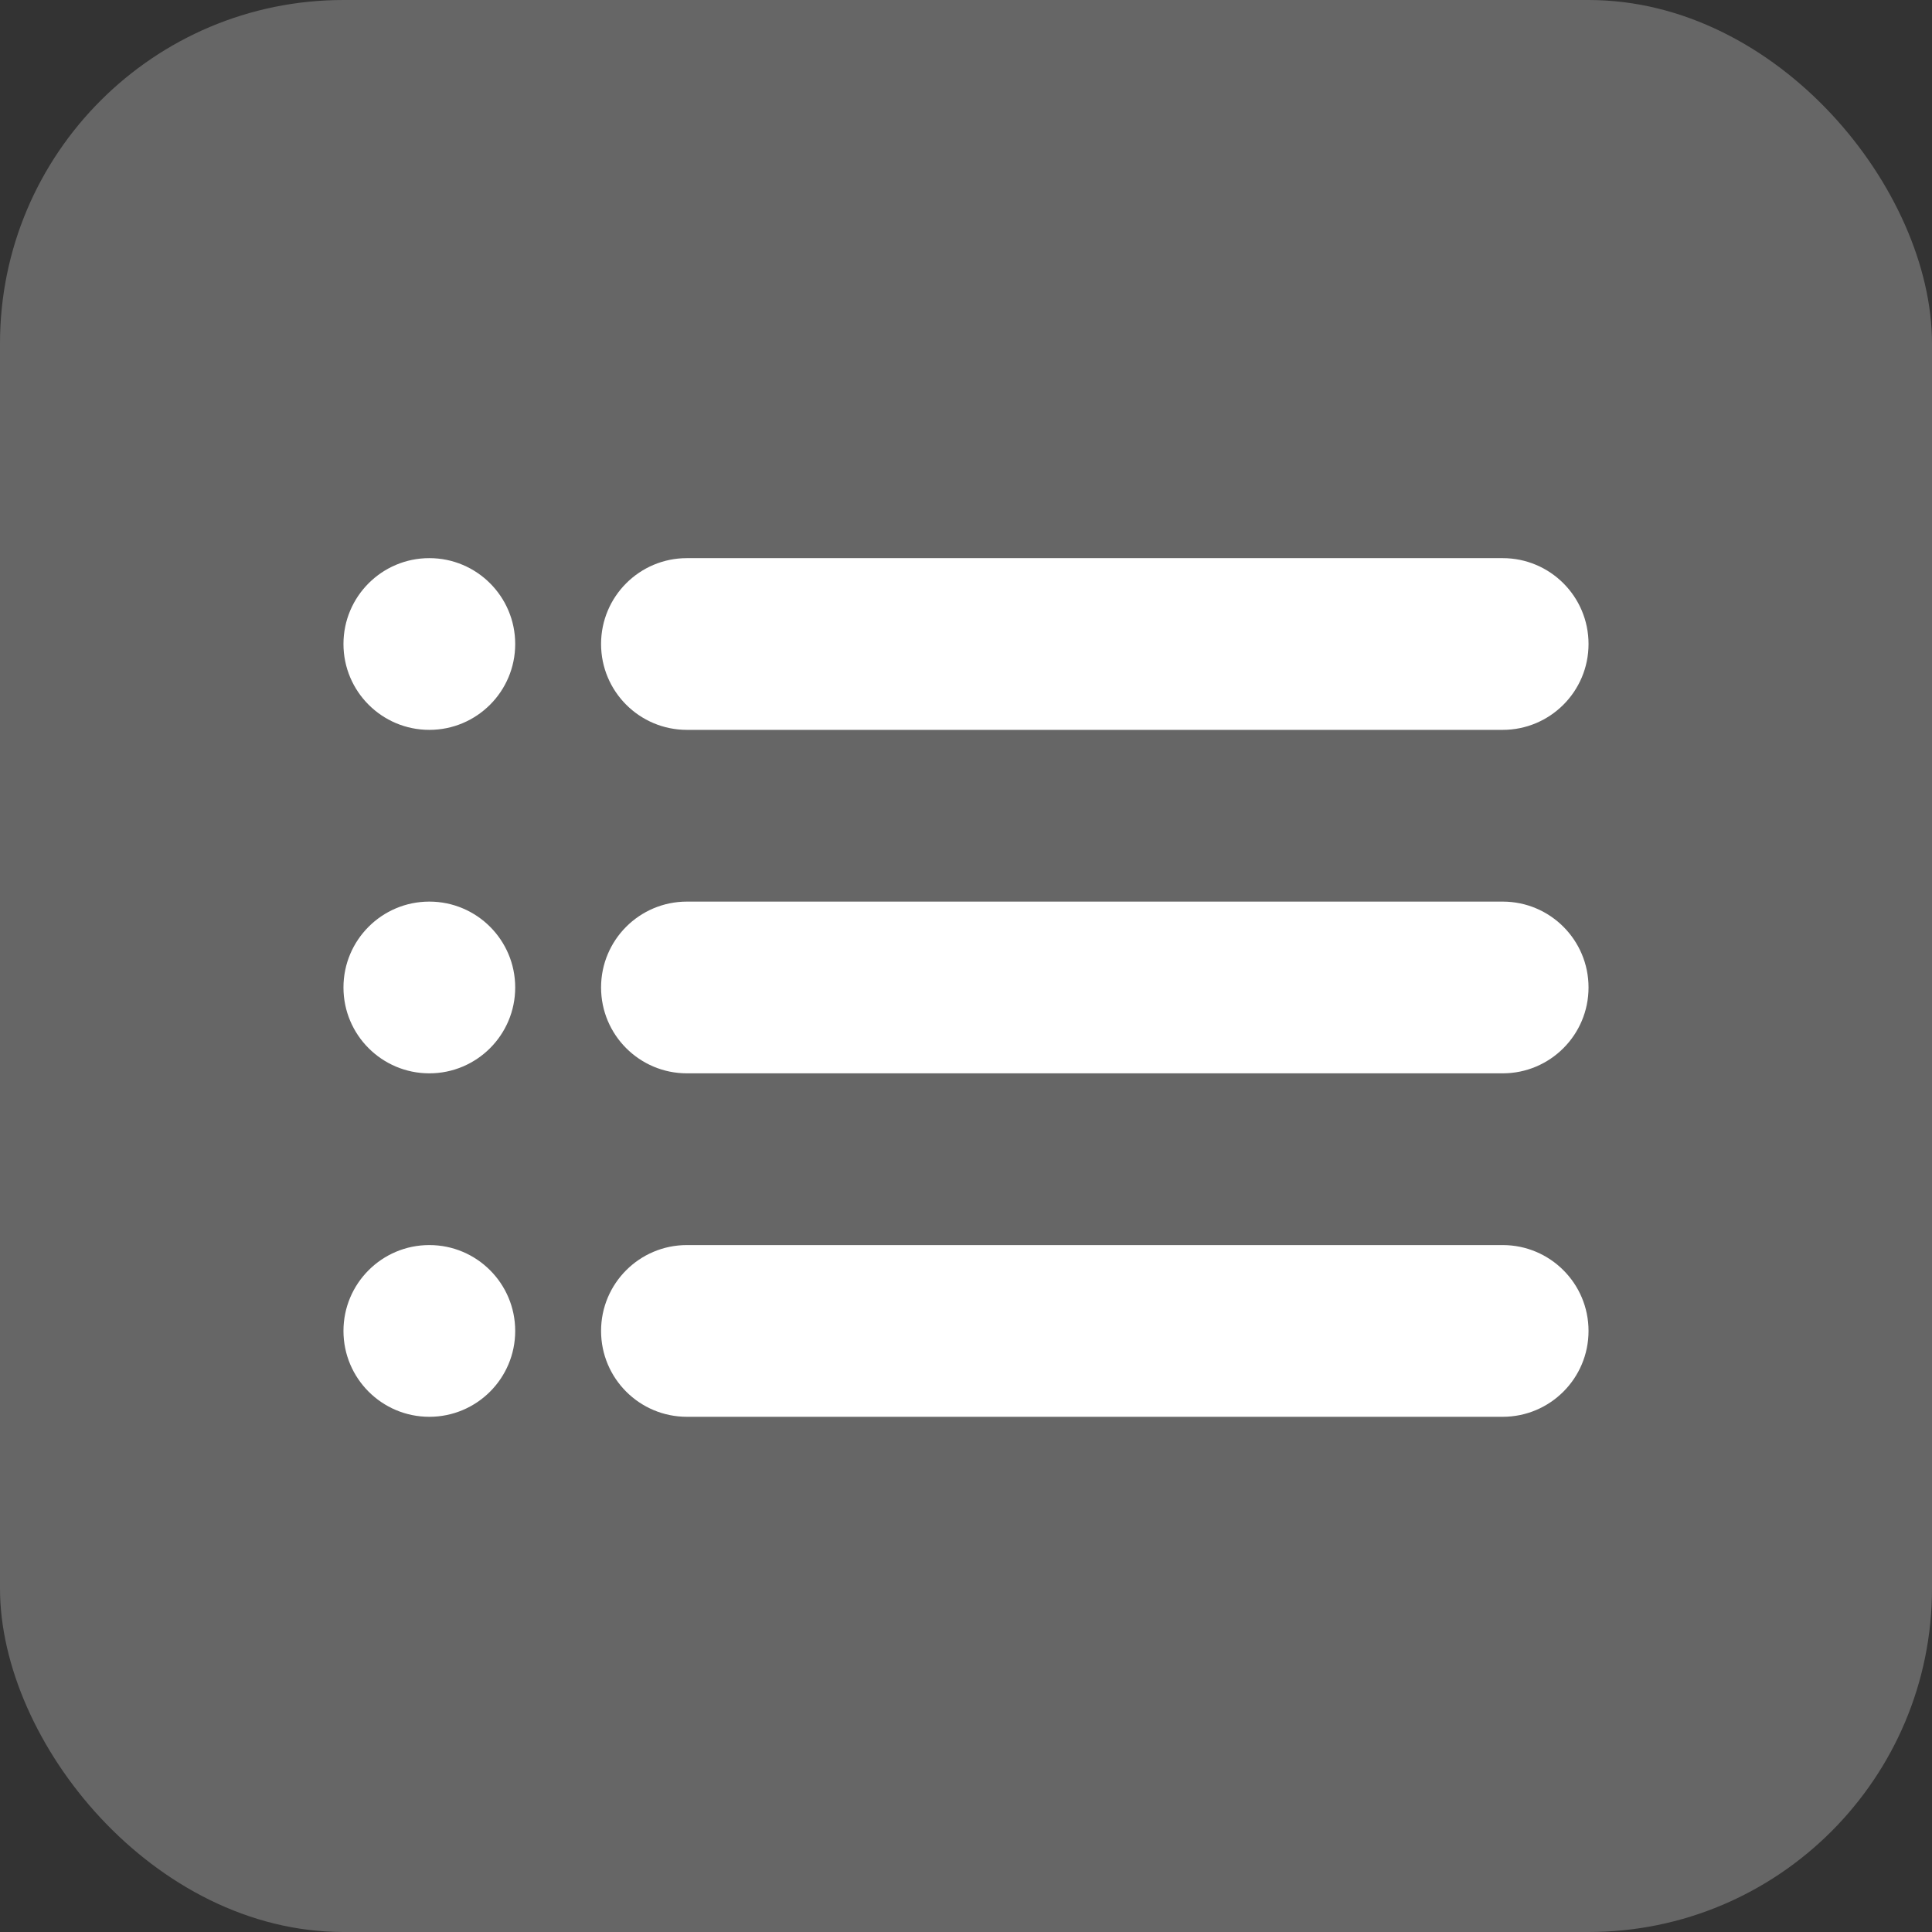 <svg xmlns="http://www.w3.org/2000/svg" width="45" height="45" viewBox="0 0 45 45" fill="transparent">
  <rect x="0" y="0" width="45" height="45" fill="#333333" stroke="none"/>
  <g style="mix-blend-mode:multiply">
    <rect width="45" height="45" rx="8" fill="#666666"/>
  </g>
  <circle cx="10" cy="31" r="2" fill="white"/>
  <circle cx="10" cy="15" r="2" fill="white"/>
  <circle cx="10" cy="23" r="2" fill="white"/>
  <path d="M14 15C14 13.895 14.895 13 16 13H35C36.105 13 37 13.895 37 15C37 16.105 36.105 17 35 17H16C14.895 17 14 16.105 14 15Z" fill="white"/>
  <path d="M14 23C14 21.895 14.895 21 16 21H35C36.105 21 37 21.895 37 23C37 24.105 36.105 25 35 25H16C14.895 25 14 24.105 14 23Z" fill="white"/>
  <path d="M14 31C14 29.895 14.895 29 16 29H35C36.105 29 37 29.895 37 31C37 32.105 36.105 33 35 33H16C14.895 33 14 32.105 14 31Z" fill="white"/>
</svg>

